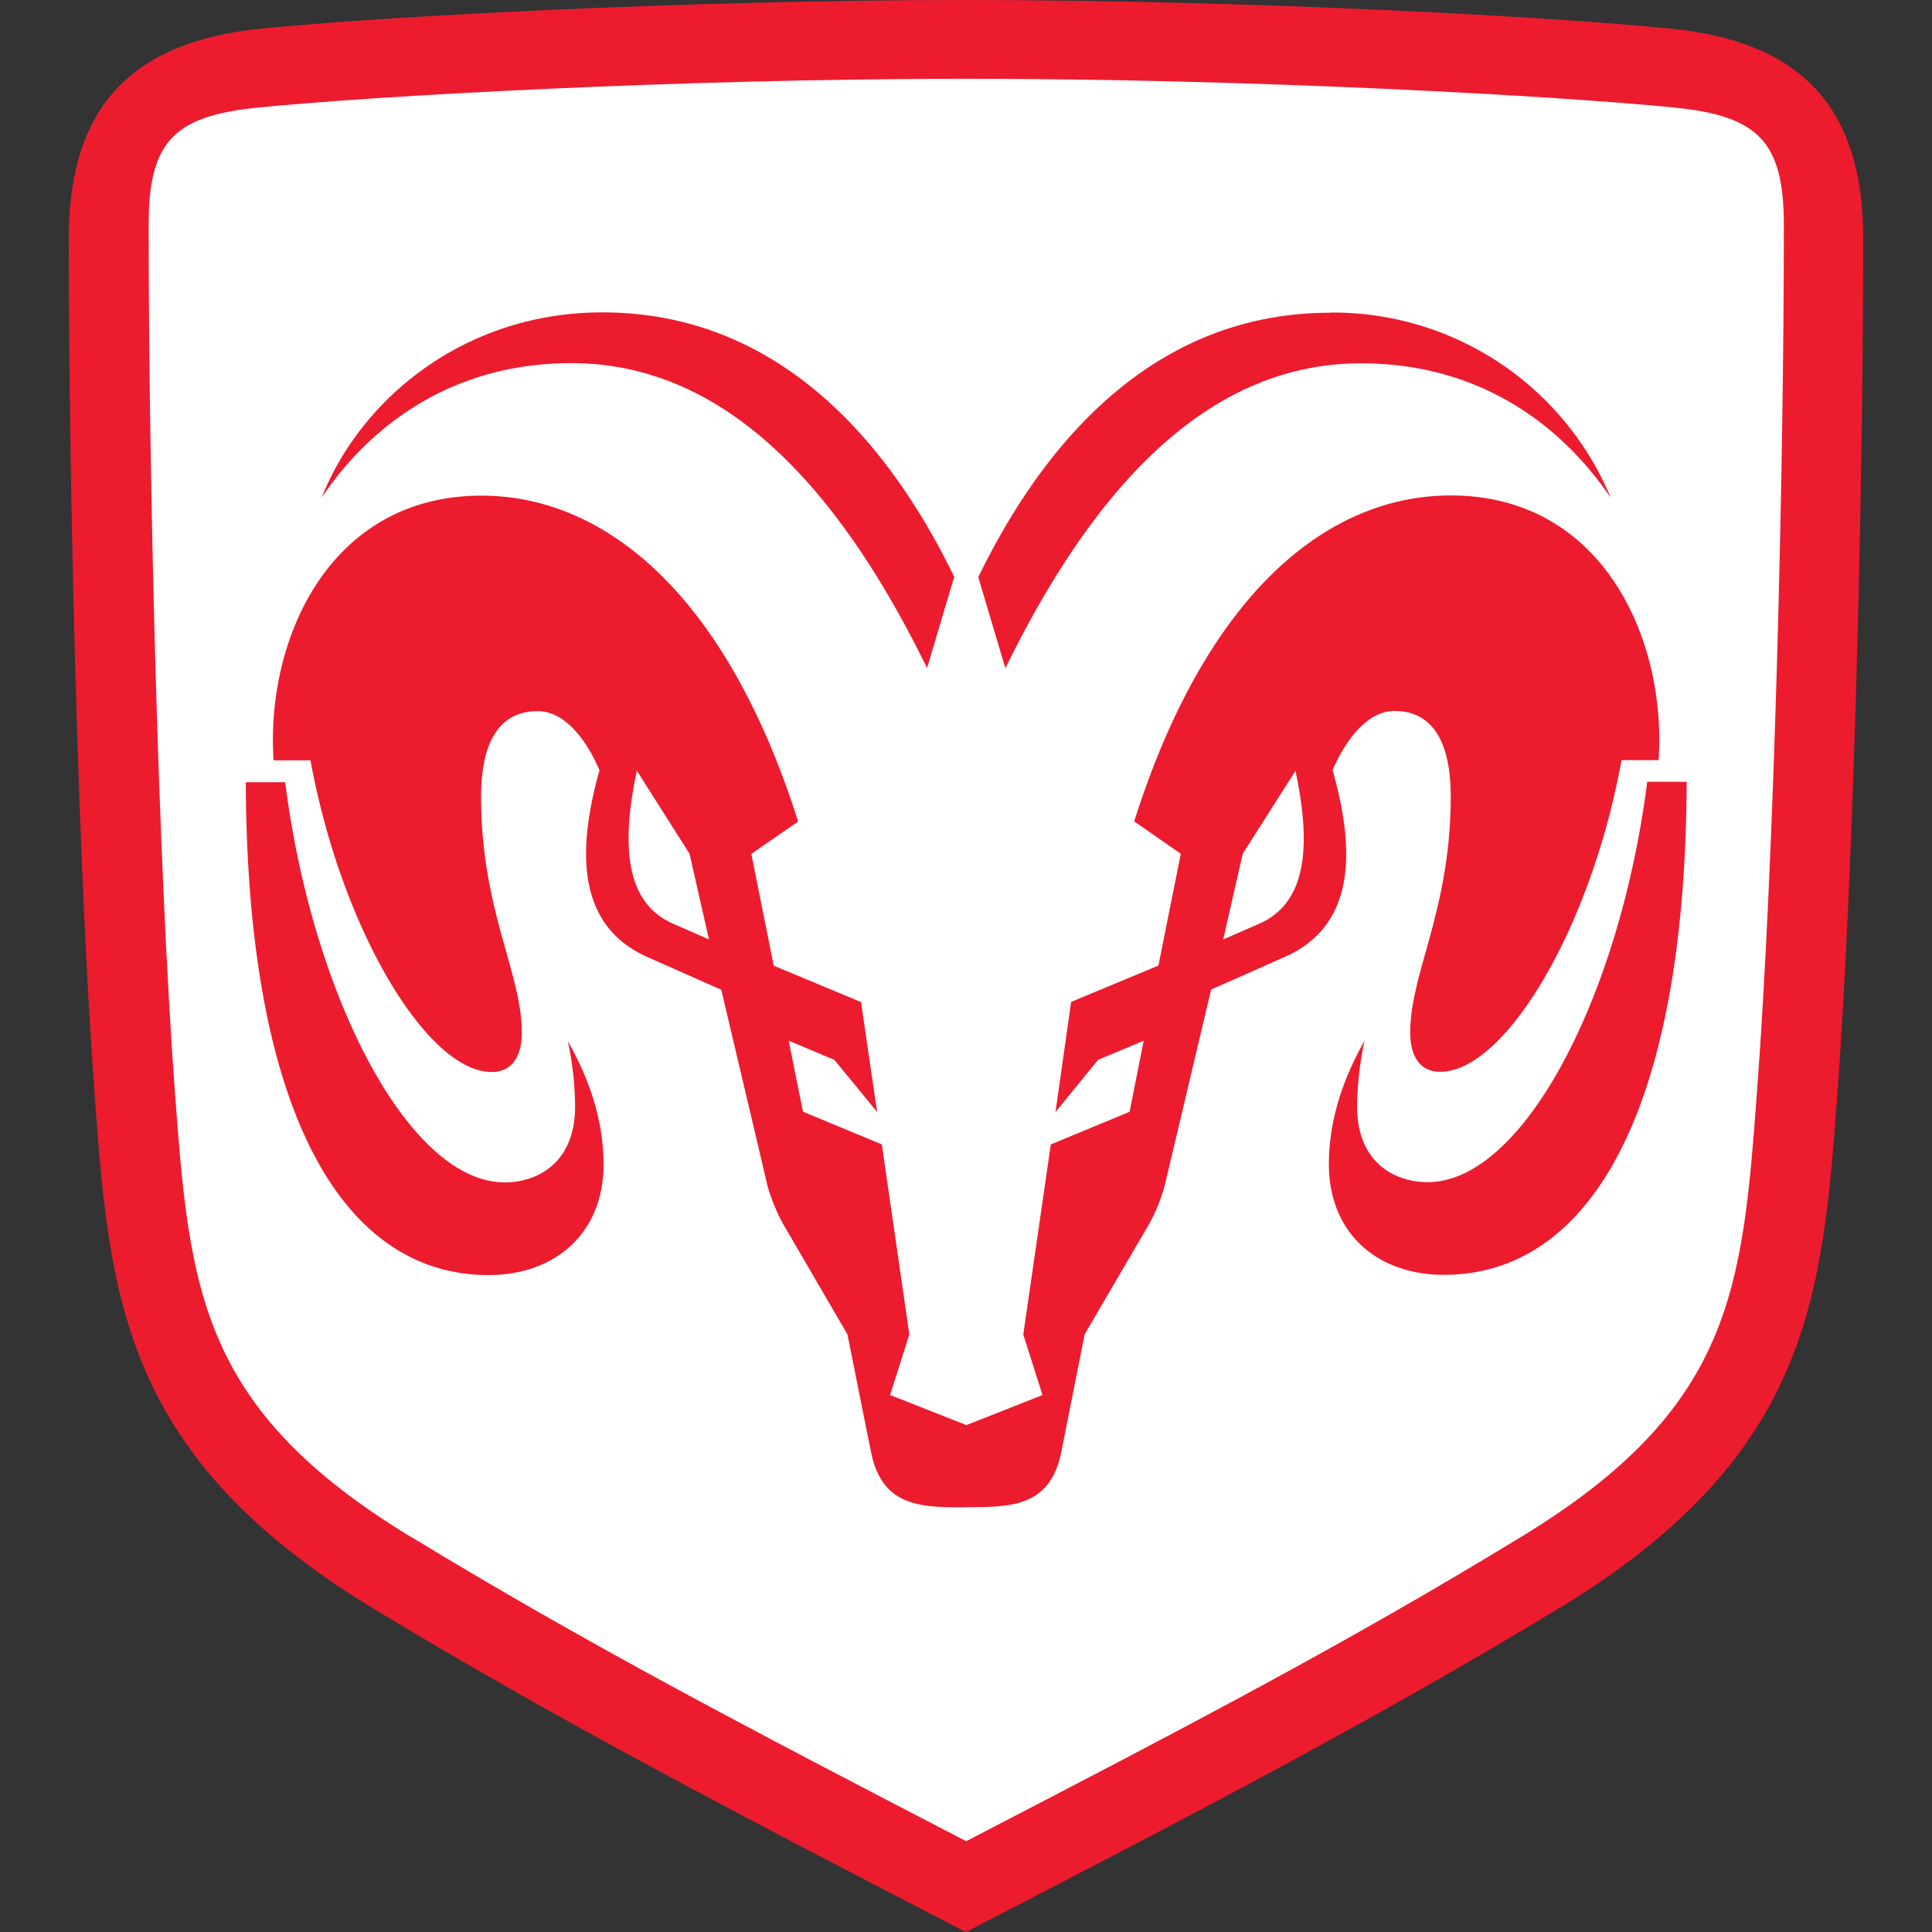 <svg xmlns="http://www.w3.org/2000/svg" viewBox="0 0 313 313"><rect x="0" y="0" width="313" height="313" fill="#333333" stroke="none"/><defs><style>.cls-1{fill:#ed1b2e}.cls-2{fill:#fff}</style></defs><g id="Layer_2" data-name="Layer 2"><g id="Layer_1-2" data-name="Layer 1"><path class="cls-1" d="M156.5 0c46.39 0 95.56 2.75 114.2 4.64 21.26 2.11 31.16 12.91 31.16 34 0 39.88-1.49 102.08-4.21 138.83-2.43 32.61-4.35 58.35-44.94 83-28.93 17.54-57.87 32.72-95.56 52.19l-.65.34-.69-.34c-37.61-19.44-66.48-34.57-95.53-52.19-40.59-24.68-42.51-50.42-44.94-83-2.72-36.56-4.2-98.83-4.2-138.83 0-21.06 9.89-31.86 31.15-34C60.93 2.75 110.11 0 156.5 0"/><path class="cls-2" d="M66.62 249c28.11 17.1 53.43 30.38 89.91 49.29 36.23-18.79 61.55-32 89.88-49.29 34.45-20.91 35.87-40.26 38.25-72.3C287.43 139.86 289 77 289 36.49c0-13.4-4-17.7-17.7-19.06-18.68-1.88-68.07-4.67-114.72-4.67s-96.12 2.79-114.8 4.67c-13.78 1.36-17.7 5.66-17.7 19.06 0 40.46 1.52 103.37 4.24 140.24 2.4 32 3.85 51.39 38.3 72.3"/><path class="cls-1" d="M154.58 93.48l-4.39 14.75c-15.85-32.41-34.75-49.4-57.63-49.4-24.78 0-36.89 16.53-40.44 21.78 6.34-16 23.13-30 45.47-30 30.62 0 47.92 24.16 57 42.84M39.82 126.69c.18 54 15.89 79.88 39.32 79.88 10.84 0 18.64-6.82 18.64-17.92 0-9.51-4.14-17-5.8-20a51.13 51.13 0 011.19 10.61c0 9.28-6.27 12.3-11.39 12.3-15.59 0-31.19-30.3-35.58-64.83h-6.38M215.47 50.64a48.73 48.73 0 0145.48 30c-3.59-5.25-15.71-21.78-40.44-21.78-22.89 0-41.78 17-57.63 49.4l-4.39-14.75c9.07-18.68 26.37-42.84 57-42.84M266.86 126.69c-4.39 34.53-20 64.83-35.58 64.83-5.14 0-11.42-3-11.42-12.3a53.21 53.21 0 011.2-10.61c-1.68 3.06-5.77 10.53-5.77 20 0 11.1 7.76 17.92 18.64 17.92 23.39 0 39.13-25.92 39.32-79.88h-6.39"/><path class="cls-1" d="M156.53 244.17c7.22 0 13.64 0 15.42-9 .66-3.31 3.77-19 3.77-19s9.17-15.7 10.48-17.92a28.17 28.17 0 002.5-6.23c.51-2.12 7.51-31.7 7.51-31.7l12-5.32c11-4.91 11.6-16.42 7.68-30.23 2.15-5 5.69-9.59 10-9.59 6.39 0 9.14 5.32 9.14 13.85 0 18.42-6.56 28.53-6.56 38.23 0 4 1.67 6.38 4.85 6.38 10.49 0 24.41-23.17 29.38-50.49h6c1.33-19.4-8.93-42.88-33.66-42.88-20.06 0-39.61 15.93-51.29 52.8l7.55 5.25-3.63 18.11-14.14 5.89-2.53 17.84 6.89-8.45 7.4-3.1-2.29 11.51-12.76 5.29-4.46 30.79 3.11 9.81-12.33 4.87L144.2 226l3.12-9.81-4.46-30.79-12.77-5.29-2.32-11.51 7.4 3.1 6.93 8.45-2.61-17.81-14.14-5.89-3.63-18.11 7.58-5.25C117.62 96.23 98 80.3 78 80.3c-24.74 0-35 23.48-33.67 42.88h5.97c5 27.32 18.9 50.49 29.34 50.49 3.23 0 4.9-2.42 4.9-6.38 0-9.7-6.6-19.81-6.6-38.23 0-8.53 2.76-13.85 9.18-13.85 4.35 0 7.9 4.61 10 9.59-3.88 13.81-3.26 25.32 7.73 30.23l12 5.32s7 29.58 7.47 31.7a30.33 30.33 0 002.54 6.23c1.3 2.22 10.44 17.92 10.44 17.92s3.12 15.67 3.81 19c1.78 9 8.19 9 15.41 9"/><path class="cls-2" d="M103.18 124.87l8.53 13.44 3.15 13.89-5.7-2.5c-7.79-3.31-8.59-12.52-6-24.83M203.9 149.7c-2.65 1.14-5.73 2.5-5.73 2.5l3.16-13.89 8.55-13.44c2.61 12.31 1.81 21.52-6 24.83"/><path fill="none" d="M0 0h313v313H0z"/></g></g></svg>